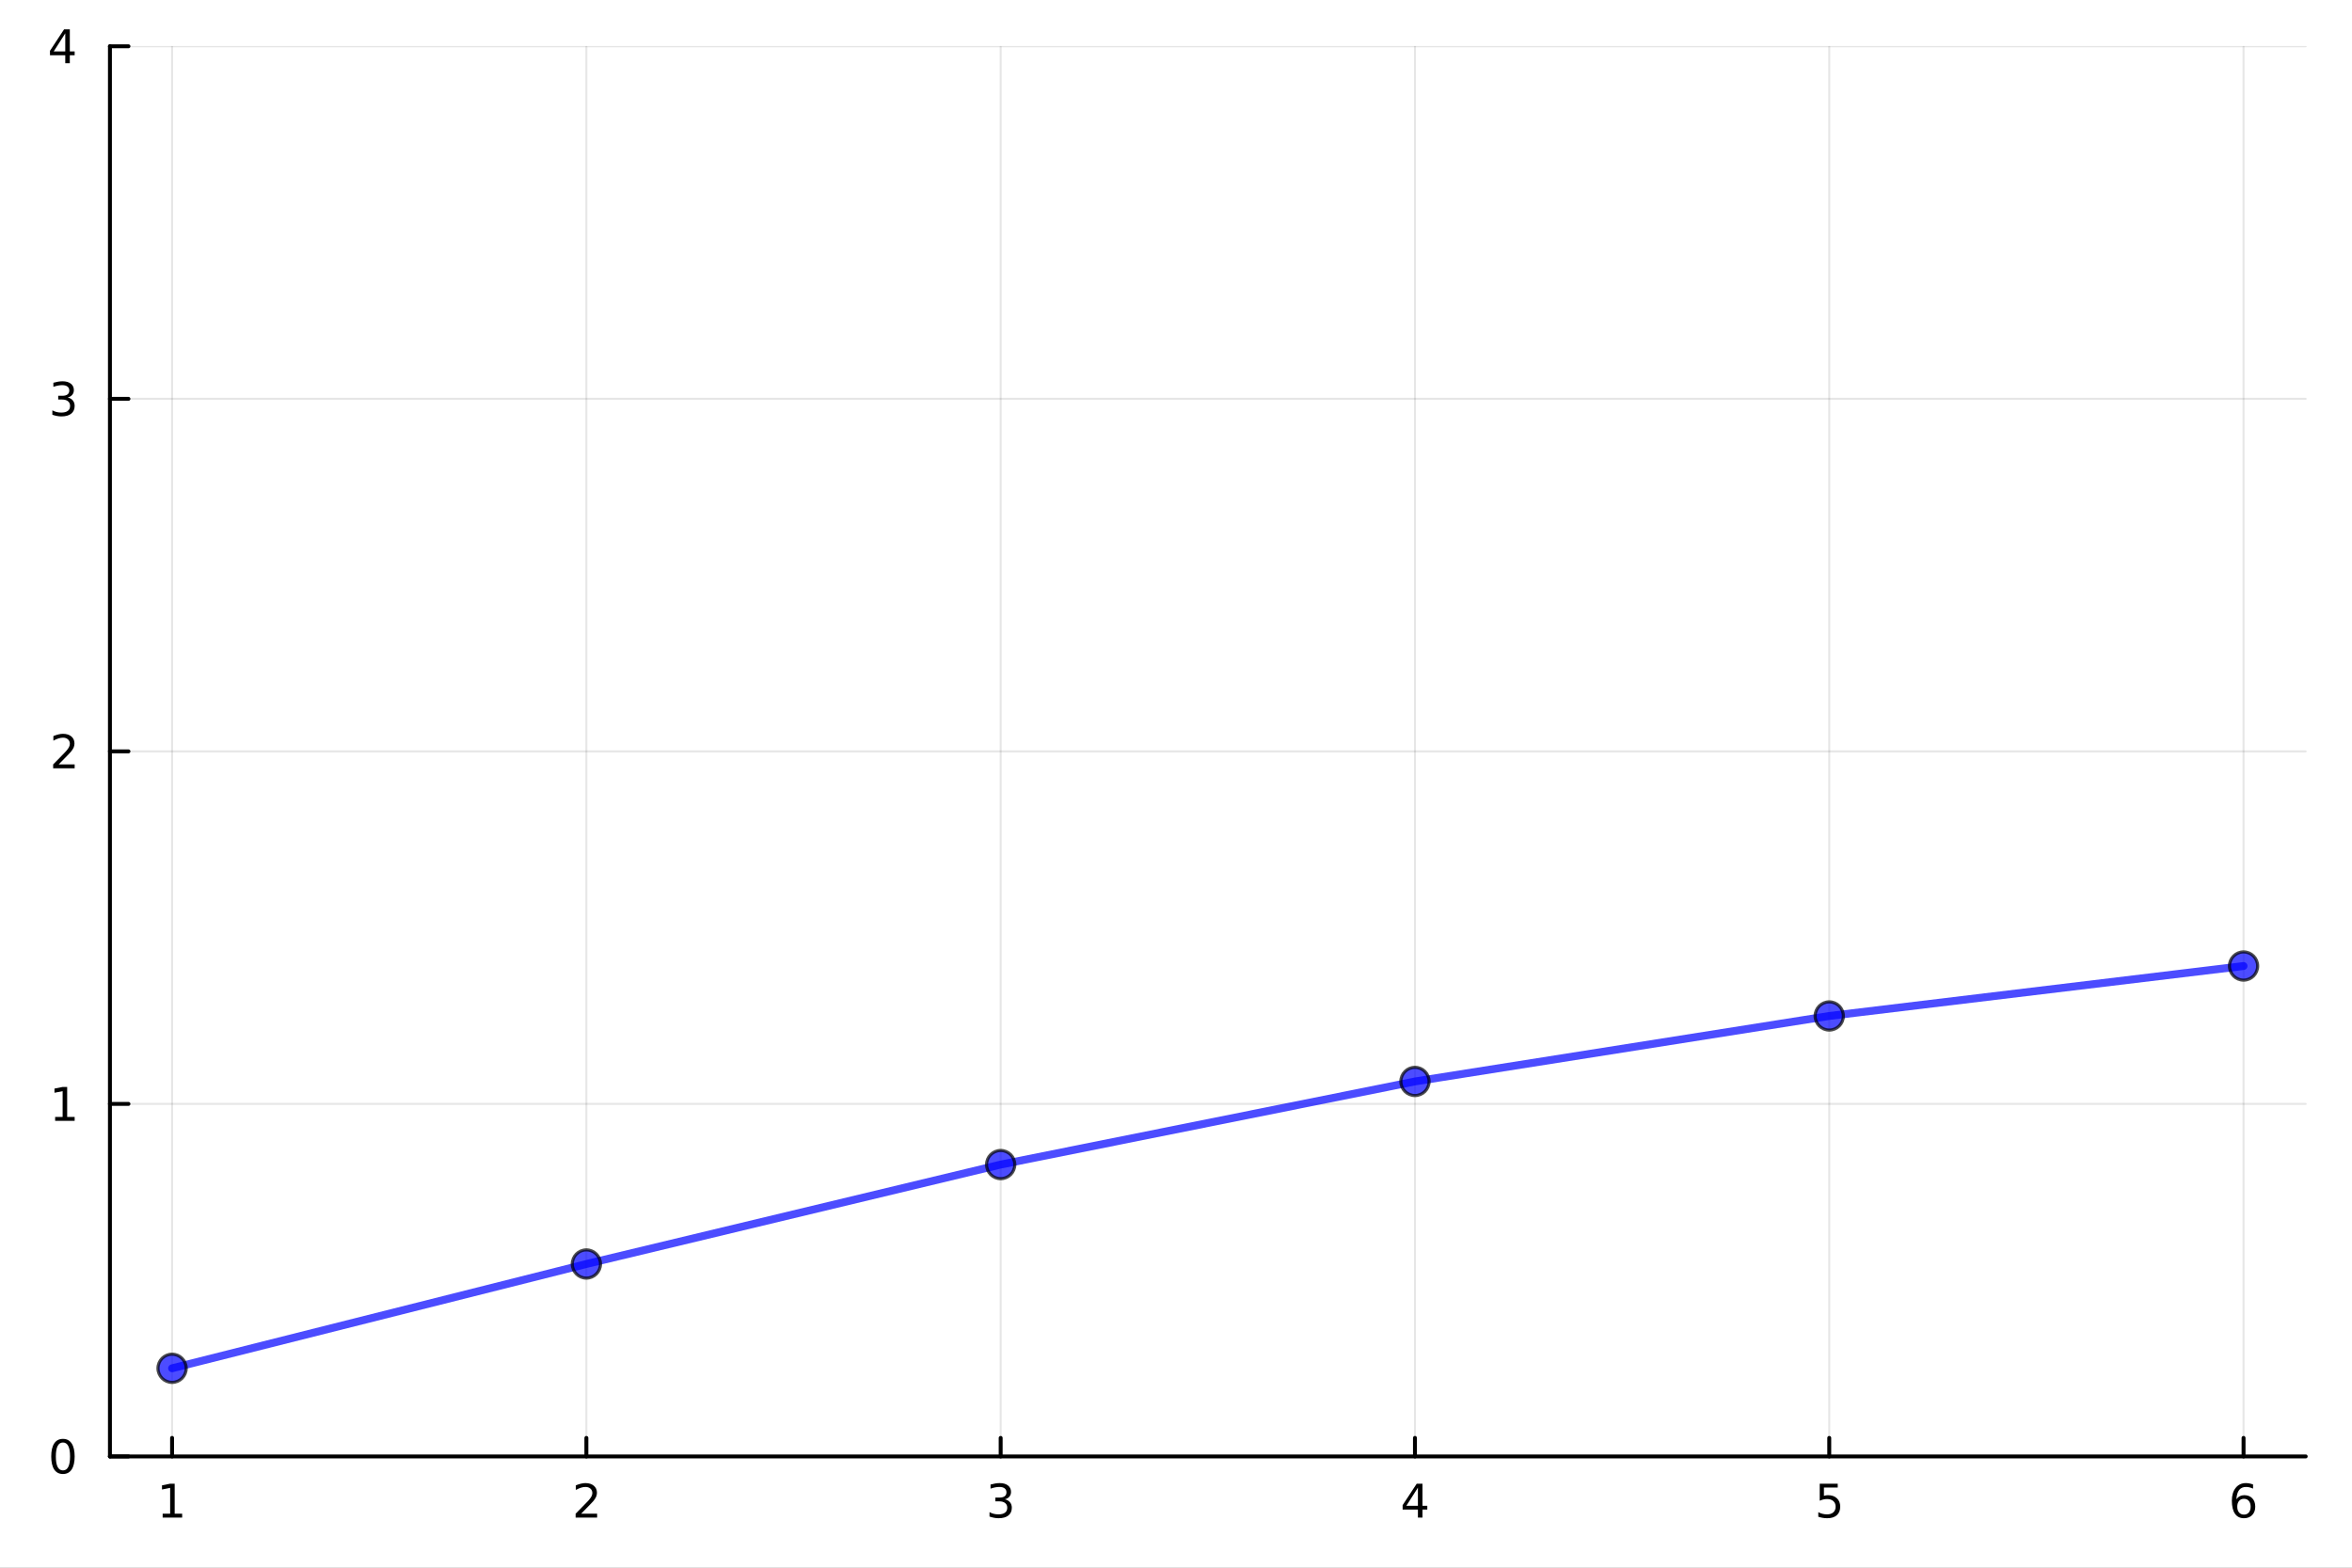 <?xml version="1.0" encoding="utf-8"?>
<svg xmlns="http://www.w3.org/2000/svg" xmlns:xlink="http://www.w3.org/1999/xlink" width="600" height="400" viewBox="0 0 2400 1600">
<rect x="0" y="0" width="2400" height="1600" fill="#808080" stroke="none"/>
<defs>
  <clipPath id="clip630">
    <rect x="0" y="0" width="2400" height="1600"/>
  </clipPath>
</defs>
<path clip-path="url(#clip630)" d="
M0 1600 L2400 1600 L2400 0 L0 0  Z
  " fill="#ffffff" fill-rule="evenodd" fill-opacity="1"/>
<defs>
  <clipPath id="clip631">
    <rect x="480" y="0" width="1681" height="1600"/>
  </clipPath>
</defs>
<path clip-path="url(#clip630)" d="
M112.177 1486.45 L2352.76 1486.45 L2352.76 47.244 L112.177 47.244  Z
  " fill="#ffffff" fill-rule="evenodd" fill-opacity="1"/>
<defs>
  <clipPath id="clip632">
    <rect x="112" y="47" width="2242" height="1440"/>
  </clipPath>
</defs>
<polyline clip-path="url(#clip632)" style="stroke:#000000; stroke-linecap:round; stroke-linejoin:round; stroke-width:2; stroke-opacity:0.1; fill:none" points="
  175.59,1486.45 175.59,47.244 
  "/>
<polyline clip-path="url(#clip632)" style="stroke:#000000; stroke-linecap:round; stroke-linejoin:round; stroke-width:2; stroke-opacity:0.1; fill:none" points="
  598.34,1486.45 598.34,47.244 
  "/>
<polyline clip-path="url(#clip632)" style="stroke:#000000; stroke-linecap:round; stroke-linejoin:round; stroke-width:2; stroke-opacity:0.1; fill:none" points="
  1021.09,1486.45 1021.09,47.244 
  "/>
<polyline clip-path="url(#clip632)" style="stroke:#000000; stroke-linecap:round; stroke-linejoin:round; stroke-width:2; stroke-opacity:0.1; fill:none" points="
  1443.84,1486.45 1443.84,47.244 
  "/>
<polyline clip-path="url(#clip632)" style="stroke:#000000; stroke-linecap:round; stroke-linejoin:round; stroke-width:2; stroke-opacity:0.1; fill:none" points="
  1866.59,1486.45 1866.59,47.244 
  "/>
<polyline clip-path="url(#clip632)" style="stroke:#000000; stroke-linecap:round; stroke-linejoin:round; stroke-width:2; stroke-opacity:0.1; fill:none" points="
  2289.34,1486.45 2289.34,47.244 
  "/>
<polyline clip-path="url(#clip630)" style="stroke:#000000; stroke-linecap:round; stroke-linejoin:round; stroke-width:4; stroke-opacity:1; fill:none" points="
  112.177,1486.45 2352.76,1486.45 
  "/>
<polyline clip-path="url(#clip630)" style="stroke:#000000; stroke-linecap:round; stroke-linejoin:round; stroke-width:4; stroke-opacity:1; fill:none" points="
  175.59,1486.45 175.59,1467.55 
  "/>
<polyline clip-path="url(#clip630)" style="stroke:#000000; stroke-linecap:round; stroke-linejoin:round; stroke-width:4; stroke-opacity:1; fill:none" points="
  598.34,1486.45 598.34,1467.55 
  "/>
<polyline clip-path="url(#clip630)" style="stroke:#000000; stroke-linecap:round; stroke-linejoin:round; stroke-width:4; stroke-opacity:1; fill:none" points="
  1021.09,1486.45 1021.09,1467.55 
  "/>
<polyline clip-path="url(#clip630)" style="stroke:#000000; stroke-linecap:round; stroke-linejoin:round; stroke-width:4; stroke-opacity:1; fill:none" points="
  1443.84,1486.45 1443.84,1467.55 
  "/>
<polyline clip-path="url(#clip630)" style="stroke:#000000; stroke-linecap:round; stroke-linejoin:round; stroke-width:4; stroke-opacity:1; fill:none" points="
  1866.59,1486.45 1866.59,1467.55 
  "/>
<polyline clip-path="url(#clip630)" style="stroke:#000000; stroke-linecap:round; stroke-linejoin:round; stroke-width:4; stroke-opacity:1; fill:none" points="
  2289.34,1486.45 2289.34,1467.55 
  "/>
<path clip-path="url(#clip630)" d="M165.972 1544.91 L173.611 1544.91 L173.611 1518.55 L165.3 1520.21 L165.3 1515.95 L173.564 1514.29 L178.24 1514.29 L178.24 1544.91 L185.879 1544.91 L185.879 1548.85 L165.972 1548.85 L165.972 1544.91 Z" fill="#000000" fill-rule="evenodd" fill-opacity="1" /><path clip-path="url(#clip630)" d="M592.993 1544.91 L609.313 1544.91 L609.313 1548.85 L587.368 1548.85 L587.368 1544.91 Q590.03 1542.16 594.614 1537.53 Q599.22 1532.88 600.401 1531.53 Q602.646 1529.01 603.526 1527.27 Q604.428 1525.51 604.428 1523.82 Q604.428 1521.07 602.484 1519.33 Q600.563 1517.6 597.461 1517.6 Q595.262 1517.6 592.808 1518.36 Q590.378 1519.13 587.6 1520.68 L587.6 1515.95 Q590.424 1514.82 592.878 1514.24 Q595.331 1513.66 597.368 1513.66 Q602.739 1513.66 605.933 1516.35 Q609.127 1519.03 609.127 1523.52 Q609.127 1525.65 608.317 1527.57 Q607.53 1529.47 605.424 1532.07 Q604.845 1532.74 601.743 1535.95 Q598.641 1539.15 592.993 1544.91 Z" fill="#000000" fill-rule="evenodd" fill-opacity="1" /><path clip-path="url(#clip630)" d="M1025.34 1530.21 Q1028.7 1530.93 1030.57 1533.2 Q1032.47 1535.47 1032.47 1538.8 Q1032.47 1543.92 1028.95 1546.72 Q1025.43 1549.52 1018.95 1549.52 Q1016.77 1549.52 1014.46 1549.08 Q1012.17 1548.66 1009.71 1547.81 L1009.71 1543.29 Q1011.66 1544.43 1013.97 1545.01 Q1016.29 1545.58 1018.81 1545.58 Q1023.21 1545.58 1025.5 1543.85 Q1027.82 1542.11 1027.82 1538.8 Q1027.82 1535.75 1025.66 1534.03 Q1023.53 1532.3 1019.71 1532.3 L1015.69 1532.3 L1015.69 1528.45 L1019.9 1528.45 Q1023.35 1528.45 1025.18 1527.09 Q1027.01 1525.7 1027.01 1523.11 Q1027.01 1520.45 1025.11 1519.03 Q1023.23 1517.6 1019.71 1517.6 Q1017.79 1517.6 1015.59 1518.01 Q1013.39 1518.43 1010.76 1519.31 L1010.76 1515.14 Q1013.42 1514.4 1015.73 1514.03 Q1018.07 1513.66 1020.13 1513.66 Q1025.45 1513.66 1028.56 1516.09 Q1031.66 1518.5 1031.66 1522.62 Q1031.66 1525.49 1030.01 1527.48 Q1028.37 1529.45 1025.34 1530.21 Z" fill="#000000" fill-rule="evenodd" fill-opacity="1" /><path clip-path="url(#clip630)" d="M1446.85 1518.36 L1435.05 1536.81 L1446.85 1536.81 L1446.85 1518.36 M1445.62 1514.29 L1451.5 1514.29 L1451.5 1536.81 L1456.43 1536.81 L1456.43 1540.7 L1451.5 1540.7 L1451.5 1548.85 L1446.85 1548.85 L1446.85 1540.7 L1431.25 1540.7 L1431.25 1536.19 L1445.62 1514.29 Z" fill="#000000" fill-rule="evenodd" fill-opacity="1" /><path clip-path="url(#clip630)" d="M1856.87 1514.29 L1875.23 1514.29 L1875.23 1518.22 L1861.15 1518.22 L1861.15 1526.7 Q1862.17 1526.35 1863.19 1526.19 Q1864.21 1526 1865.23 1526 Q1871.01 1526 1874.39 1529.17 Q1877.77 1532.34 1877.77 1537.76 Q1877.77 1543.34 1874.3 1546.44 Q1870.83 1549.52 1864.51 1549.52 Q1862.33 1549.52 1860.06 1549.15 Q1857.82 1548.78 1855.41 1548.04 L1855.41 1543.34 Q1857.5 1544.47 1859.72 1545.03 Q1861.94 1545.58 1864.42 1545.58 Q1868.42 1545.58 1870.76 1543.48 Q1873.1 1541.37 1873.1 1537.76 Q1873.1 1534.15 1870.76 1532.04 Q1868.42 1529.94 1864.42 1529.94 Q1862.54 1529.94 1860.67 1530.35 Q1858.81 1530.77 1856.87 1531.65 L1856.87 1514.29 Z" fill="#000000" fill-rule="evenodd" fill-opacity="1" /><path clip-path="url(#clip630)" d="M2289.75 1529.7 Q2286.6 1529.7 2284.75 1531.86 Q2282.92 1534.01 2282.92 1537.76 Q2282.92 1541.49 2284.75 1543.66 Q2286.6 1545.82 2289.75 1545.82 Q2292.9 1545.82 2294.73 1543.66 Q2296.58 1541.49 2296.58 1537.76 Q2296.58 1534.01 2294.73 1531.86 Q2292.9 1529.7 2289.75 1529.7 M2299.03 1515.05 L2299.03 1519.31 Q2297.27 1518.48 2295.47 1518.04 Q2293.68 1517.6 2291.92 1517.6 Q2287.29 1517.6 2284.84 1520.72 Q2282.41 1523.85 2282.06 1530.17 Q2283.43 1528.15 2285.49 1527.09 Q2287.55 1526 2290.03 1526 Q2295.23 1526 2298.24 1529.17 Q2301.28 1532.32 2301.28 1537.76 Q2301.28 1543.08 2298.13 1546.3 Q2294.98 1549.52 2289.75 1549.52 Q2283.75 1549.52 2280.58 1544.94 Q2277.41 1540.33 2277.41 1531.6 Q2277.41 1523.41 2281.3 1518.55 Q2285.19 1513.66 2291.74 1513.66 Q2293.5 1513.66 2295.28 1514.01 Q2297.09 1514.36 2299.03 1515.05 Z" fill="#000000" fill-rule="evenodd" fill-opacity="1" /><polyline clip-path="url(#clip632)" style="stroke:#000000; stroke-linecap:round; stroke-linejoin:round; stroke-width:2; stroke-opacity:0.1; fill:none" points="
  112.177,1486.45 2352.76,1486.45 
  "/>
<polyline clip-path="url(#clip632)" style="stroke:#000000; stroke-linecap:round; stroke-linejoin:round; stroke-width:2; stroke-opacity:0.1; fill:none" points="
  112.177,1126.65 2352.76,1126.65 
  "/>
<polyline clip-path="url(#clip632)" style="stroke:#000000; stroke-linecap:round; stroke-linejoin:round; stroke-width:2; stroke-opacity:0.1; fill:none" points="
  112.177,766.846 2352.76,766.846 
  "/>
<polyline clip-path="url(#clip632)" style="stroke:#000000; stroke-linecap:round; stroke-linejoin:round; stroke-width:2; stroke-opacity:0.1; fill:none" points="
  112.177,407.045 2352.76,407.045 
  "/>
<polyline clip-path="url(#clip632)" style="stroke:#000000; stroke-linecap:round; stroke-linejoin:round; stroke-width:2; stroke-opacity:0.1; fill:none" points="
  112.177,47.244 2352.76,47.244 
  "/>
<polyline clip-path="url(#clip630)" style="stroke:#000000; stroke-linecap:round; stroke-linejoin:round; stroke-width:4; stroke-opacity:1; fill:none" points="
  112.177,1486.45 112.177,47.244 
  "/>
<polyline clip-path="url(#clip630)" style="stroke:#000000; stroke-linecap:round; stroke-linejoin:round; stroke-width:4; stroke-opacity:1; fill:none" points="
  112.177,1486.45 131.075,1486.45 
  "/>
<polyline clip-path="url(#clip630)" style="stroke:#000000; stroke-linecap:round; stroke-linejoin:round; stroke-width:4; stroke-opacity:1; fill:none" points="
  112.177,1126.65 131.075,1126.65 
  "/>
<polyline clip-path="url(#clip630)" style="stroke:#000000; stroke-linecap:round; stroke-linejoin:round; stroke-width:4; stroke-opacity:1; fill:none" points="
  112.177,766.846 131.075,766.846 
  "/>
<polyline clip-path="url(#clip630)" style="stroke:#000000; stroke-linecap:round; stroke-linejoin:round; stroke-width:4; stroke-opacity:1; fill:none" points="
  112.177,407.045 131.075,407.045 
  "/>
<polyline clip-path="url(#clip630)" style="stroke:#000000; stroke-linecap:round; stroke-linejoin:round; stroke-width:4; stroke-opacity:1; fill:none" points="
  112.177,47.244 131.075,47.244 
  "/>
<path clip-path="url(#clip630)" d="M64.233 1472.25 Q60.622 1472.25 58.793 1475.81 Q56.987 1479.35 56.987 1486.48 Q56.987 1493.59 58.793 1497.15 Q60.622 1500.7 64.233 1500.7 Q67.867 1500.7 69.673 1497.15 Q71.501 1493.59 71.501 1486.48 Q71.501 1479.35 69.673 1475.81 Q67.867 1472.25 64.233 1472.25 M64.233 1468.54 Q70.043 1468.54 73.099 1473.15 Q76.177 1477.73 76.177 1486.48 Q76.177 1495.21 73.099 1499.82 Q70.043 1504.4 64.233 1504.4 Q58.423 1504.4 55.344 1499.82 Q52.288 1495.21 52.288 1486.48 Q52.288 1477.73 55.344 1473.15 Q58.423 1468.54 64.233 1468.54 Z" fill="#000000" fill-rule="evenodd" fill-opacity="1" /><path clip-path="url(#clip630)" d="M56.27 1139.99 L63.909 1139.99 L63.909 1113.63 L55.599 1115.29 L55.599 1111.03 L63.862 1109.37 L68.538 1109.37 L68.538 1139.99 L76.177 1139.99 L76.177 1143.93 L56.27 1143.93 L56.27 1139.99 Z" fill="#000000" fill-rule="evenodd" fill-opacity="1" /><path clip-path="url(#clip630)" d="M59.858 780.191 L76.177 780.191 L76.177 784.126 L54.233 784.126 L54.233 780.191 Q56.895 777.436 61.478 772.807 Q66.085 768.154 67.265 766.811 Q69.51 764.288 70.39 762.552 Q71.293 760.793 71.293 759.103 Q71.293 756.348 69.349 754.612 Q67.427 752.876 64.325 752.876 Q62.126 752.876 59.673 753.64 Q57.242 754.404 54.464 755.955 L54.464 751.233 Q57.288 750.098 59.742 749.52 Q62.196 748.941 64.233 748.941 Q69.603 748.941 72.798 751.626 Q75.992 754.311 75.992 758.802 Q75.992 760.932 75.182 762.853 Q74.395 764.751 72.288 767.344 Q71.71 768.015 68.608 771.233 Q65.506 774.427 59.858 780.191 Z" fill="#000000" fill-rule="evenodd" fill-opacity="1" /><path clip-path="url(#clip630)" d="M69.048 405.691 Q72.404 406.408 74.279 408.677 Q76.177 410.945 76.177 414.279 Q76.177 419.395 72.659 422.195 Q69.14 424.996 62.659 424.996 Q60.483 424.996 58.168 424.557 Q55.876 424.14 53.423 423.283 L53.423 418.77 Q55.367 419.904 57.682 420.482 Q59.997 421.061 62.52 421.061 Q66.918 421.061 69.21 419.325 Q71.524 417.589 71.524 414.279 Q71.524 411.223 69.372 409.51 Q67.242 407.774 63.423 407.774 L59.395 407.774 L59.395 403.932 L63.608 403.932 Q67.057 403.932 68.885 402.566 Q70.714 401.177 70.714 398.584 Q70.714 395.922 68.816 394.51 Q66.941 393.075 63.423 393.075 Q61.501 393.075 59.302 393.492 Q57.103 393.909 54.464 394.788 L54.464 390.622 Q57.126 389.881 59.441 389.51 Q61.779 389.14 63.839 389.14 Q69.163 389.14 72.265 391.571 Q75.367 393.978 75.367 398.098 Q75.367 400.969 73.724 402.959 Q72.08 404.927 69.048 405.691 Z" fill="#000000" fill-rule="evenodd" fill-opacity="1" /><path clip-path="url(#clip630)" d="M66.594 34.038 L54.788 52.487 L66.594 52.487 L66.594 34.038 M65.367 29.964 L71.247 29.964 L71.247 52.487 L76.177 52.487 L76.177 56.376 L71.247 56.376 L71.247 64.524 L66.594 64.524 L66.594 56.376 L50.992 56.376 L50.992 51.862 L65.367 29.964 Z" fill="#000000" fill-rule="evenodd" fill-opacity="1" /><polyline clip-path="url(#clip632)" style="stroke:#0000ff; stroke-linecap:round; stroke-linejoin:round; stroke-width:8; stroke-opacity:0.7; fill:none" points="
  175.59,1396.5 598.34,1290.05 1021.09,1188.58 1443.84,1103.74 1866.59,1036.91 2289.34,985.931 
  "/>
<circle clip-path="url(#clip632)" cx="175.59" cy="1396.5" r="14.4" fill="#0000ff" fill-rule="evenodd" fill-opacity="0.7" stroke="#000000" stroke-opacity="0.7" stroke-width="3.2"/>
<circle clip-path="url(#clip632)" cx="598.34" cy="1290.05" r="14.4" fill="#0000ff" fill-rule="evenodd" fill-opacity="0.7" stroke="#000000" stroke-opacity="0.7" stroke-width="3.2"/>
<circle clip-path="url(#clip632)" cx="1021.09" cy="1188.58" r="14.4" fill="#0000ff" fill-rule="evenodd" fill-opacity="0.7" stroke="#000000" stroke-opacity="0.7" stroke-width="3.2"/>
<circle clip-path="url(#clip632)" cx="1443.84" cy="1103.74" r="14.4" fill="#0000ff" fill-rule="evenodd" fill-opacity="0.7" stroke="#000000" stroke-opacity="0.7" stroke-width="3.2"/>
<circle clip-path="url(#clip632)" cx="1866.59" cy="1036.91" r="14.4" fill="#0000ff" fill-rule="evenodd" fill-opacity="0.7" stroke="#000000" stroke-opacity="0.7" stroke-width="3.2"/>
<circle clip-path="url(#clip632)" cx="2289.34" cy="985.931" r="14.4" fill="#0000ff" fill-rule="evenodd" fill-opacity="0.7" stroke="#000000" stroke-opacity="0.7" stroke-width="3.2"/>
</svg>
